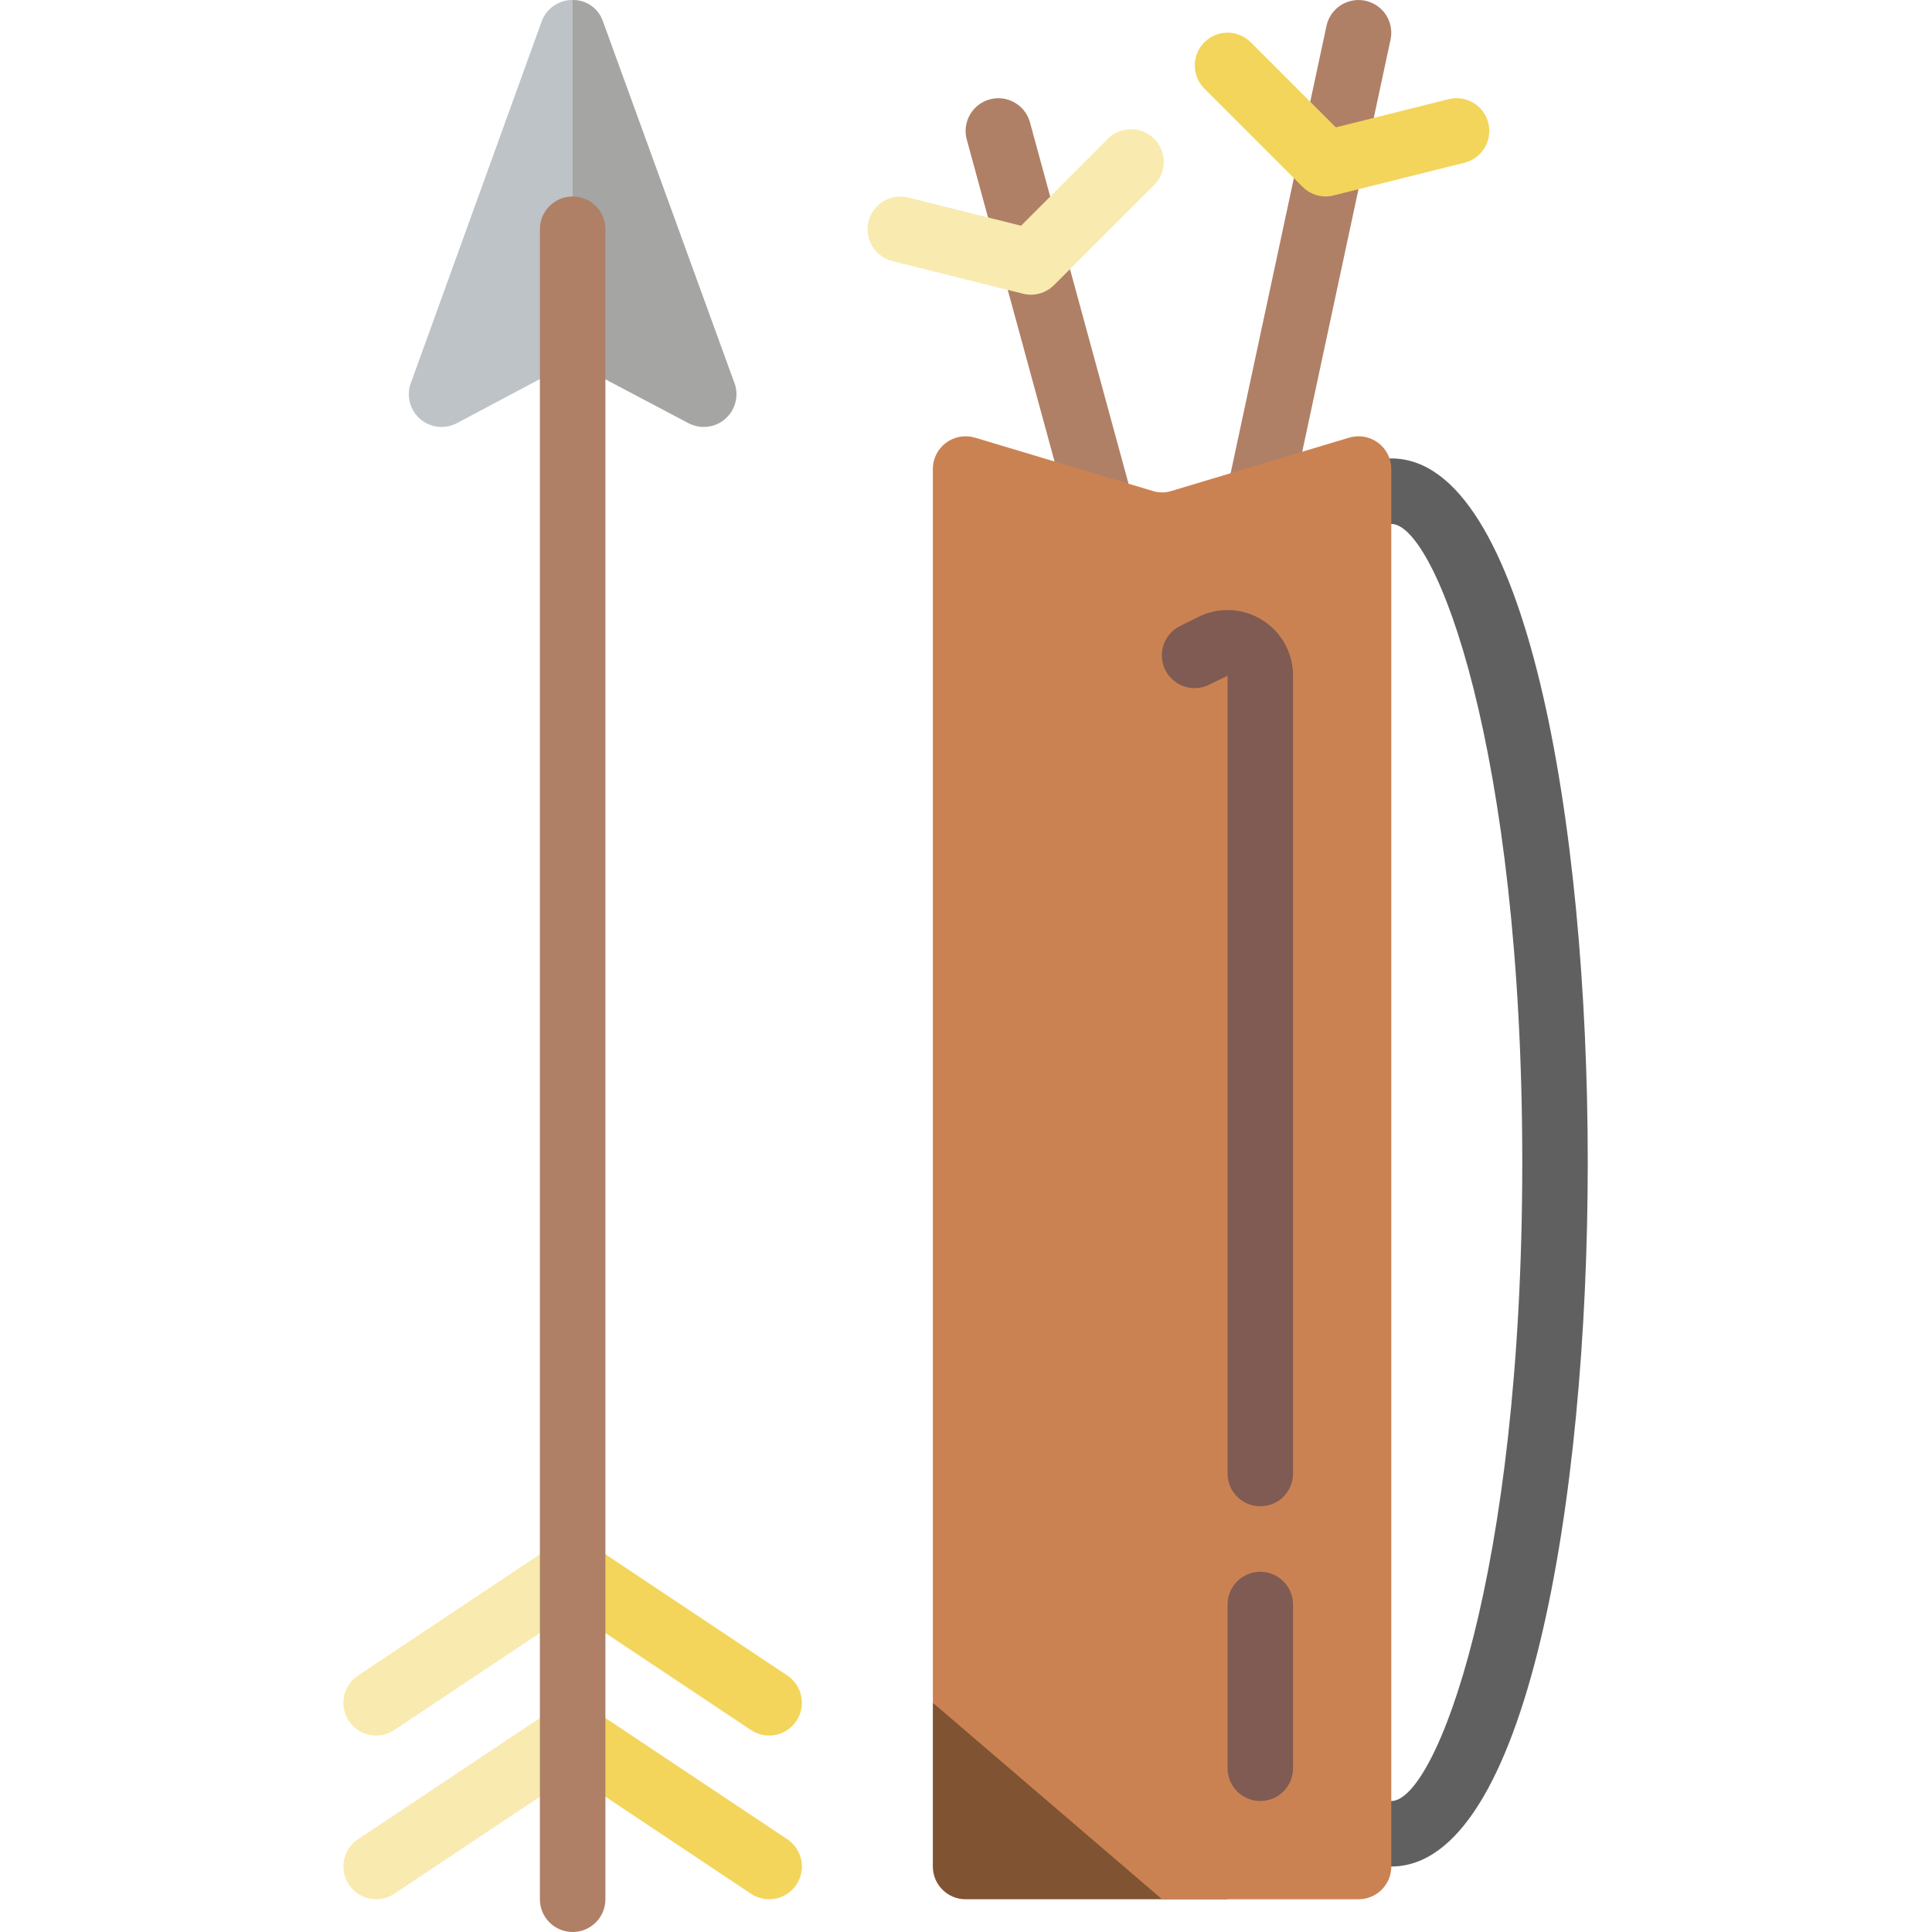 <svg height="512pt" viewBox="-91 0 512 512.001" width="512pt" xmlns="http://www.w3.org/2000/svg"><path d="m234.316 503.324h-69.422c-4.793 0-8.68-3.887-8.68-8.68v-43.391zm0 0" fill="#805333"/><path d="m91.566 112.207-48.164-25.426 17.355-86.781c3.48-.059 6.629 2.051 7.898 5.293l34.797 95.719c1.457 3.359.652 7.266-2.012 9.777-2.664 2.508-6.613 3.074-9.875 1.418zm0 0" fill="#a5a5a4"/><path d="m277.707 494.645c-4.793 0-8.68-3.883-8.68-8.676s3.887-8.68 8.68-8.68c11.777 0 34.711-59.73 34.711-169.219 0-109.492-22.934-169.223-34.711-169.223-4.793 0-8.68-3.883-8.68-8.676s3.887-8.68 8.68-8.68c35.777 0 52.066 96.715 52.066 186.578 0 89.859-16.289 186.574-52.066 186.574zm0 0" fill="#606060"/><path d="m8.691 459.934c-3.828.004-7.203-2.496-8.316-6.156-1.109-3.664.309-7.621 3.488-9.742l52.07-34.711c3.988-2.66 9.375-1.586 12.035 2.402 2.66 3.988 1.586 9.379-2.402 12.039l-52.07 34.711c-1.422.949-3.094 1.457-4.805 1.457zm0 0" fill="#f9eab0"/><path d="m8.691 503.324c-3.828.004-7.203-2.496-8.316-6.16-1.109-3.66.309-7.617 3.488-9.738l52.07-34.711c2.578-1.723 5.879-1.938 8.66-.562s4.617 4.125 4.816 7.219c.199 3.094-1.266 6.062-3.844 7.781l-52.07 34.715c-1.422.949-3.094 1.453-4.805 1.457zm0 0" fill="#f9eab0"/><path d="m112.824 459.934c-1.711 0-3.383-.508-4.805-1.457l-52.07-34.711c-2.578-1.723-4.043-4.688-3.844-7.781.199-3.098 2.035-5.848 4.816-7.223 2.781-1.371 6.082-1.16 8.66.562l52.07 34.711c3.18 2.121 4.598 6.078 3.488 9.742-1.113 3.66-4.488 6.16-8.316 6.156zm0 0" fill="#f3d55b"/><path d="m112.824 503.324c-1.711-.004-3.383-.508-4.805-1.457l-52.07-34.715c-3.988-2.66-5.062-8.047-2.402-12.035 2.66-3.988 8.047-5.062 12.035-2.402l52.07 34.711c3.18 2.121 4.598 6.078 3.488 9.738-1.113 3.664-4.488 6.164-8.316 6.16zm0 0" fill="#f3d55b"/><path d="m60.758 0v95.98l-.086-.086-30.723 16.312c-3.262 1.656-7.211 1.09-9.875-1.418-2.664-2.512-3.469-6.418-2.012-9.777l34.625-95.719c1.371-3.234 4.555-5.324 8.07-5.293zm0 0" fill="#bdc3c7"/><path d="m60.758 512c-4.793 0-8.68-3.883-8.68-8.676v-442.578c0-4.793 3.887-8.676 8.68-8.676 4.793 0 8.68 3.883 8.68 8.676v442.578c0 4.793-3.887 8.676-8.68 8.676zm0 0" fill="#af8066"/><path d="m242.996 138.848c-2.621.004-5.105-1.18-6.754-3.215-1.652-2.039-2.289-4.711-1.742-7.277l26.031-121.488c.652-3.035 2.871-5.488 5.82-6.441 2.949-.953 6.184-.262 8.488 1.816 2.301 2.078 3.316 5.227 2.668 8.258l-26.035 121.492c-.859 3.996-4.391 6.855-8.477 6.855zm0 0" fill="#af8066"/><path d="m260.352 52.07c-2.301 0-4.508-.918-6.137-2.543l-26.031-26.035c-3.398-3.387-3.402-8.887-.016-12.285 3.391-3.395 8.891-3.398 12.285-.012l22.562 22.562 29.938-7.488c4.633-1.125 9.309 1.699 10.469 6.324 1.156 4.625-1.633 9.32-6.25 10.512l-34.711 8.676c-.691.184-1.398.277-2.109.289zm0 0" fill="#f3d55b"/><path d="m199.605 138.848c-3.91-.004-7.336-2.621-8.367-6.395l-26.031-95.457c-1.262-4.625 1.465-9.398 6.09-10.656 4.625-1.262 9.398 1.465 10.656 6.09l26.035 95.457c.711 2.613.164 5.406-1.48 7.555-1.645 2.152-4.195 3.41-6.902 3.406zm0 0" fill="#af8066"/><path d="m182.25 78.102c-.711 0-1.418-.086-2.109-.258l-34.711-8.68c-4.617-1.191-7.41-5.887-6.25-10.512 1.16-4.625 5.832-7.449 10.465-6.324l29.941 7.492 22.562-22.566c2.121-2.461 5.438-3.535 8.602-2.777 3.16.758 5.633 3.219 6.406 6.375s-.285 6.48-2.738 8.613l-26.035 26.035c-1.617 1.648-3.824 2.586-6.133 2.602zm0 0" fill="#f9eab0"/><path d="m277.707 124.27v370.375c0 4.793-3.887 8.68-8.68 8.68h-52.066l-60.746-52.07v-326.984c.008-2.711 1.281-5.262 3.445-6.898 2.164-1.633 4.965-2.164 7.578-1.434l47.465 14.234c1.473.434 3.043.434 4.516 0l47.469-14.234c2.609-.73 5.41-.199 7.574 1.434 2.164 1.637 3.438 4.188 3.445 6.898zm0 0" fill="#cb8252"/><g fill="#7f5b53"><path d="m242.996 399.188c-4.793 0-8.68-3.887-8.68-8.68v-211.43l-4.797 2.336c-2.777 1.414-6.102 1.23-8.707-.48-2.602-1.711-4.09-4.688-3.895-7.797.195-3.109 2.043-5.875 4.844-7.246l4.746-2.371c5.391-2.715 11.805-2.438 16.938.738 5.133 3.172 8.25 8.785 8.227 14.82v211.43c0 4.793-3.883 8.68-8.676 8.68zm0 0"/><path d="m242.996 477.289c-4.793 0-8.68-3.887-8.68-8.676v-43.391c0-4.793 3.887-8.68 8.68-8.68 4.793 0 8.676 3.887 8.676 8.68v43.391c0 4.789-3.883 8.676-8.676 8.676zm0 0"/></g></svg>